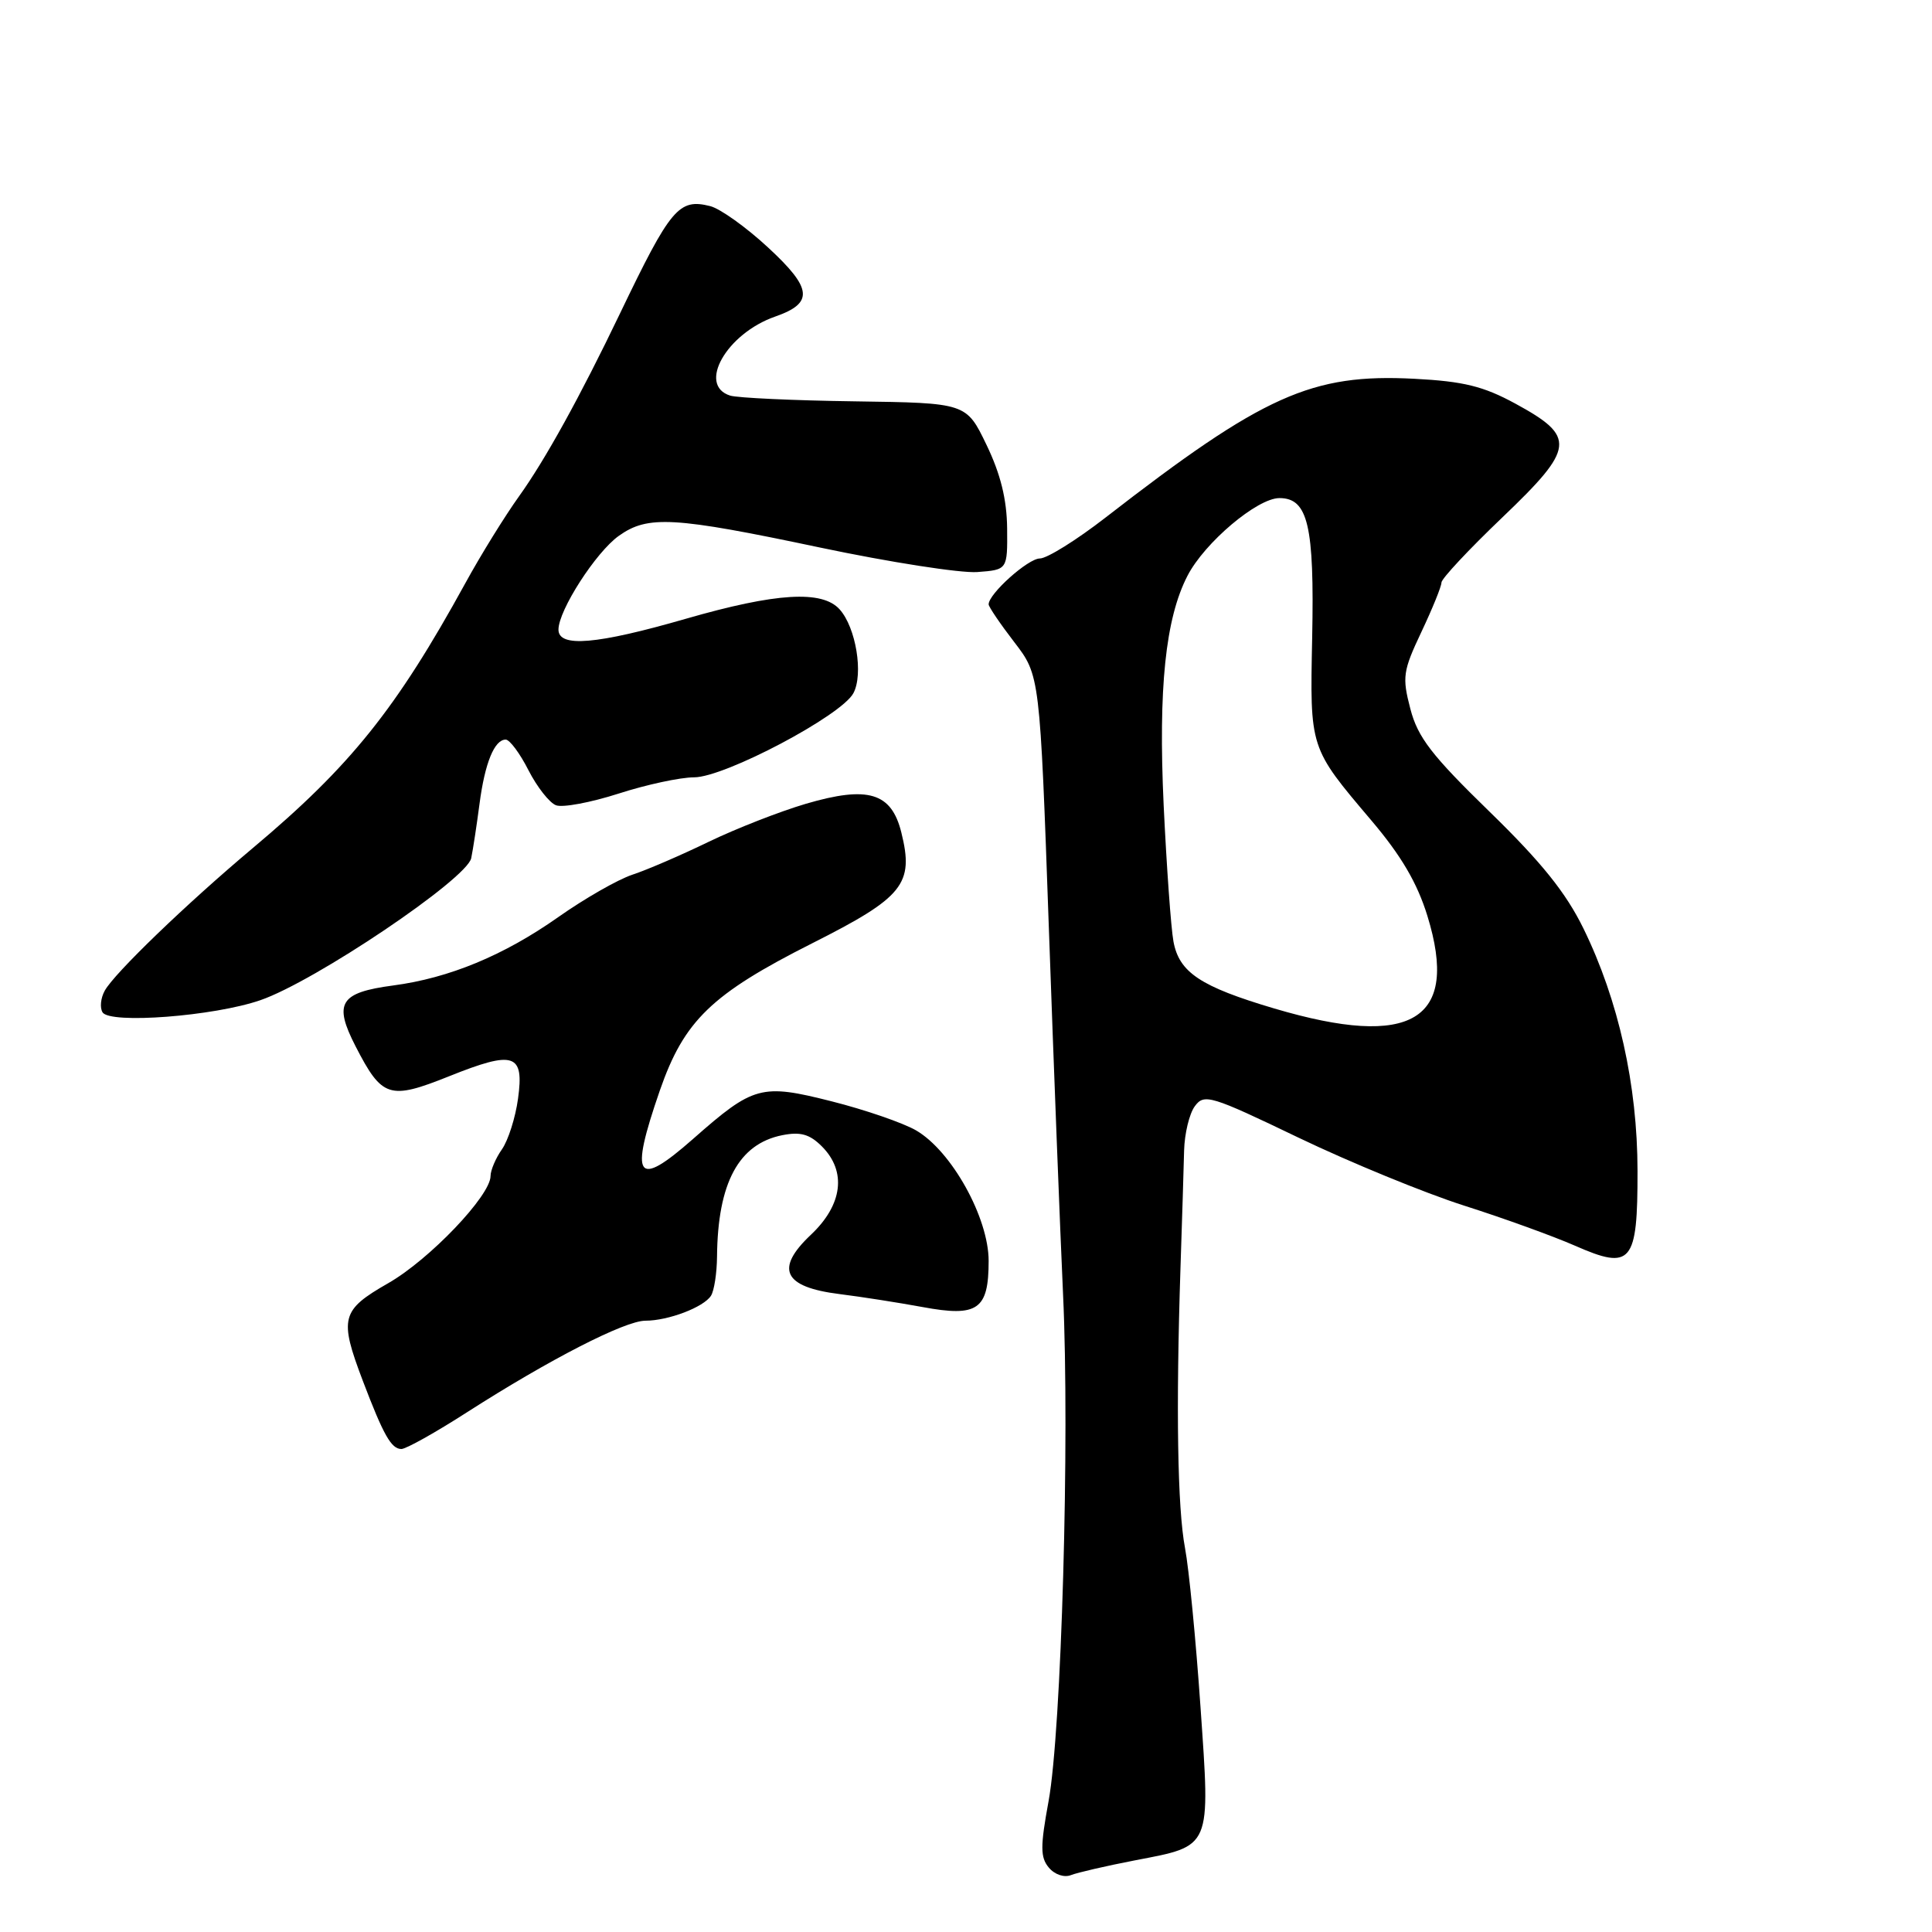 <?xml version="1.0" encoding="UTF-8" standalone="no"?>
<!DOCTYPE svg PUBLIC "-//W3C//DTD SVG 1.1//EN" "http://www.w3.org/Graphics/SVG/1.1/DTD/svg11.dtd" >
<svg xmlns="http://www.w3.org/2000/svg" xmlns:xlink="http://www.w3.org/1999/xlink" version="1.1" viewBox="0 0 256 256">
 <g >
 <path fill="currentColor"
d=" M 150.37 246.51 C 160.61 244.54 160.38 245.08 159.07 226.16 C 158.46 217.32 157.54 207.85 157.02 205.12 C 156.02 199.83 155.81 186.68 156.42 168.00 C 156.63 161.68 156.85 154.67 156.90 152.44 C 156.96 150.21 157.59 147.57 158.32 146.58 C 159.56 144.89 160.40 145.14 172.07 150.75 C 178.91 154.03 188.78 158.08 194.00 159.75 C 199.22 161.41 205.84 163.81 208.69 165.06 C 216.19 168.36 217.00 167.39 216.98 155.13 C 216.97 143.77 214.46 132.53 209.83 123.06 C 207.50 118.29 204.27 114.27 197.38 107.56 C 189.69 100.08 187.86 97.70 186.88 93.93 C 185.78 89.72 185.89 88.92 188.34 83.74 C 189.80 80.65 191.00 77.71 191.00 77.19 C 191.00 76.68 194.64 72.79 199.09 68.54 C 208.71 59.34 208.88 57.88 200.79 53.48 C 196.56 51.18 193.94 50.53 187.42 50.19 C 173.80 49.48 167.41 52.35 146.50 68.57 C 142.65 71.56 138.73 74.00 137.79 74.00 C 136.23 74.00 131.00 78.68 131.00 80.08 C 131.00 80.40 132.53 82.66 134.40 85.09 C 137.79 89.50 137.79 89.50 138.98 123.00 C 139.63 141.43 140.48 163.25 140.86 171.50 C 141.76 190.64 140.65 229.34 138.94 238.67 C 137.84 244.66 137.84 246.11 138.97 247.46 C 139.74 248.39 141.01 248.82 141.91 248.46 C 142.78 248.12 146.59 247.24 150.37 246.51 Z  M 61.90 187.12 C 72.81 180.13 82.80 175.00 85.52 175.00 C 88.55 175.00 93.25 173.21 94.21 171.69 C 94.63 171.03 94.99 168.70 95.01 166.50 C 95.10 156.74 97.88 151.57 103.65 150.42 C 106.06 149.94 107.28 150.28 108.90 151.90 C 112.21 155.21 111.66 159.64 107.45 163.61 C 102.65 168.14 103.80 170.54 111.23 171.47 C 114.13 171.83 119.08 172.61 122.24 173.19 C 129.56 174.55 131.00 173.54 131.00 167.08 C 131.00 161.35 126.09 152.51 121.38 149.78 C 119.67 148.79 114.63 147.05 110.19 145.93 C 100.87 143.57 99.85 143.85 91.85 150.90 C 84.30 157.55 83.38 156.21 87.43 144.50 C 90.65 135.23 94.27 131.73 107.60 125.00 C 119.74 118.88 121.13 117.14 119.43 110.30 C 118.12 105.02 115.03 104.09 106.80 106.50 C 103.34 107.52 97.53 109.79 93.89 111.55 C 90.26 113.31 85.72 115.27 83.80 115.90 C 81.89 116.53 77.46 119.06 73.96 121.53 C 66.76 126.60 59.52 129.60 52.10 130.58 C 45.02 131.52 44.17 132.91 47.12 138.65 C 50.63 145.47 51.59 145.78 59.51 142.61 C 68.14 139.15 69.47 139.59 68.64 145.59 C 68.30 148.09 67.34 151.10 66.51 152.29 C 65.68 153.47 65.00 155.07 65.00 155.83 C 65.00 158.43 56.90 166.91 51.44 170.03 C 45.19 173.61 44.92 174.65 48.07 182.95 C 50.82 190.18 51.85 192.00 53.19 192.00 C 53.80 192.00 57.72 189.81 61.90 187.12 Z  M 34.50 132.53 C 41.72 130.05 61.87 116.47 62.44 113.71 C 62.69 112.49 63.18 109.25 63.54 106.50 C 64.25 101.10 65.51 98.00 67.01 98.00 C 67.53 98.00 68.89 99.82 70.02 102.05 C 71.16 104.28 72.80 106.37 73.67 106.70 C 74.54 107.04 78.27 106.34 81.95 105.16 C 85.63 103.97 90.14 103.00 91.97 103.00 C 96.02 103.00 111.49 94.83 113.08 91.85 C 114.43 89.32 113.42 83.16 111.26 80.75 C 108.95 78.17 102.84 78.54 90.88 81.99 C 79.07 85.40 74.00 85.83 74.00 83.43 C 74.00 80.87 78.96 73.16 82.00 71.00 C 85.85 68.26 89.23 68.45 108.65 72.55 C 117.90 74.50 127.28 75.96 129.49 75.80 C 133.50 75.50 133.50 75.50 133.45 70.00 C 133.41 66.17 132.58 62.81 130.72 58.95 C 128.04 53.39 128.04 53.39 113.27 53.18 C 105.15 53.07 97.71 52.72 96.75 52.42 C 92.38 51.04 96.27 44.20 102.71 41.95 C 107.85 40.16 107.65 38.22 101.78 32.80 C 98.88 30.11 95.42 27.64 94.10 27.31 C 89.95 26.27 88.87 27.55 82.17 41.50 C 76.88 52.53 72.24 60.93 68.79 65.74 C 66.91 68.36 63.69 73.56 61.64 77.31 C 52.49 93.97 46.44 101.51 33.50 112.37 C 24.69 119.77 15.15 128.96 13.88 131.27 C 13.34 132.24 13.21 133.54 13.59 134.14 C 14.56 135.71 28.35 134.66 34.50 132.53 Z  M 168.85 133.63 C 159.07 130.73 156.25 128.86 155.49 124.76 C 155.16 122.97 154.58 114.83 154.19 106.68 C 153.47 91.17 154.43 81.94 157.35 76.29 C 159.62 71.89 166.60 66.00 169.53 66.00 C 173.32 66.00 174.17 69.64 173.87 84.49 C 173.57 99.24 173.50 99.02 181.70 108.70 C 185.67 113.38 187.79 116.99 189.14 121.37 C 193.41 135.22 187.09 139.03 168.85 133.63 Z "/>
</g>
</svg>